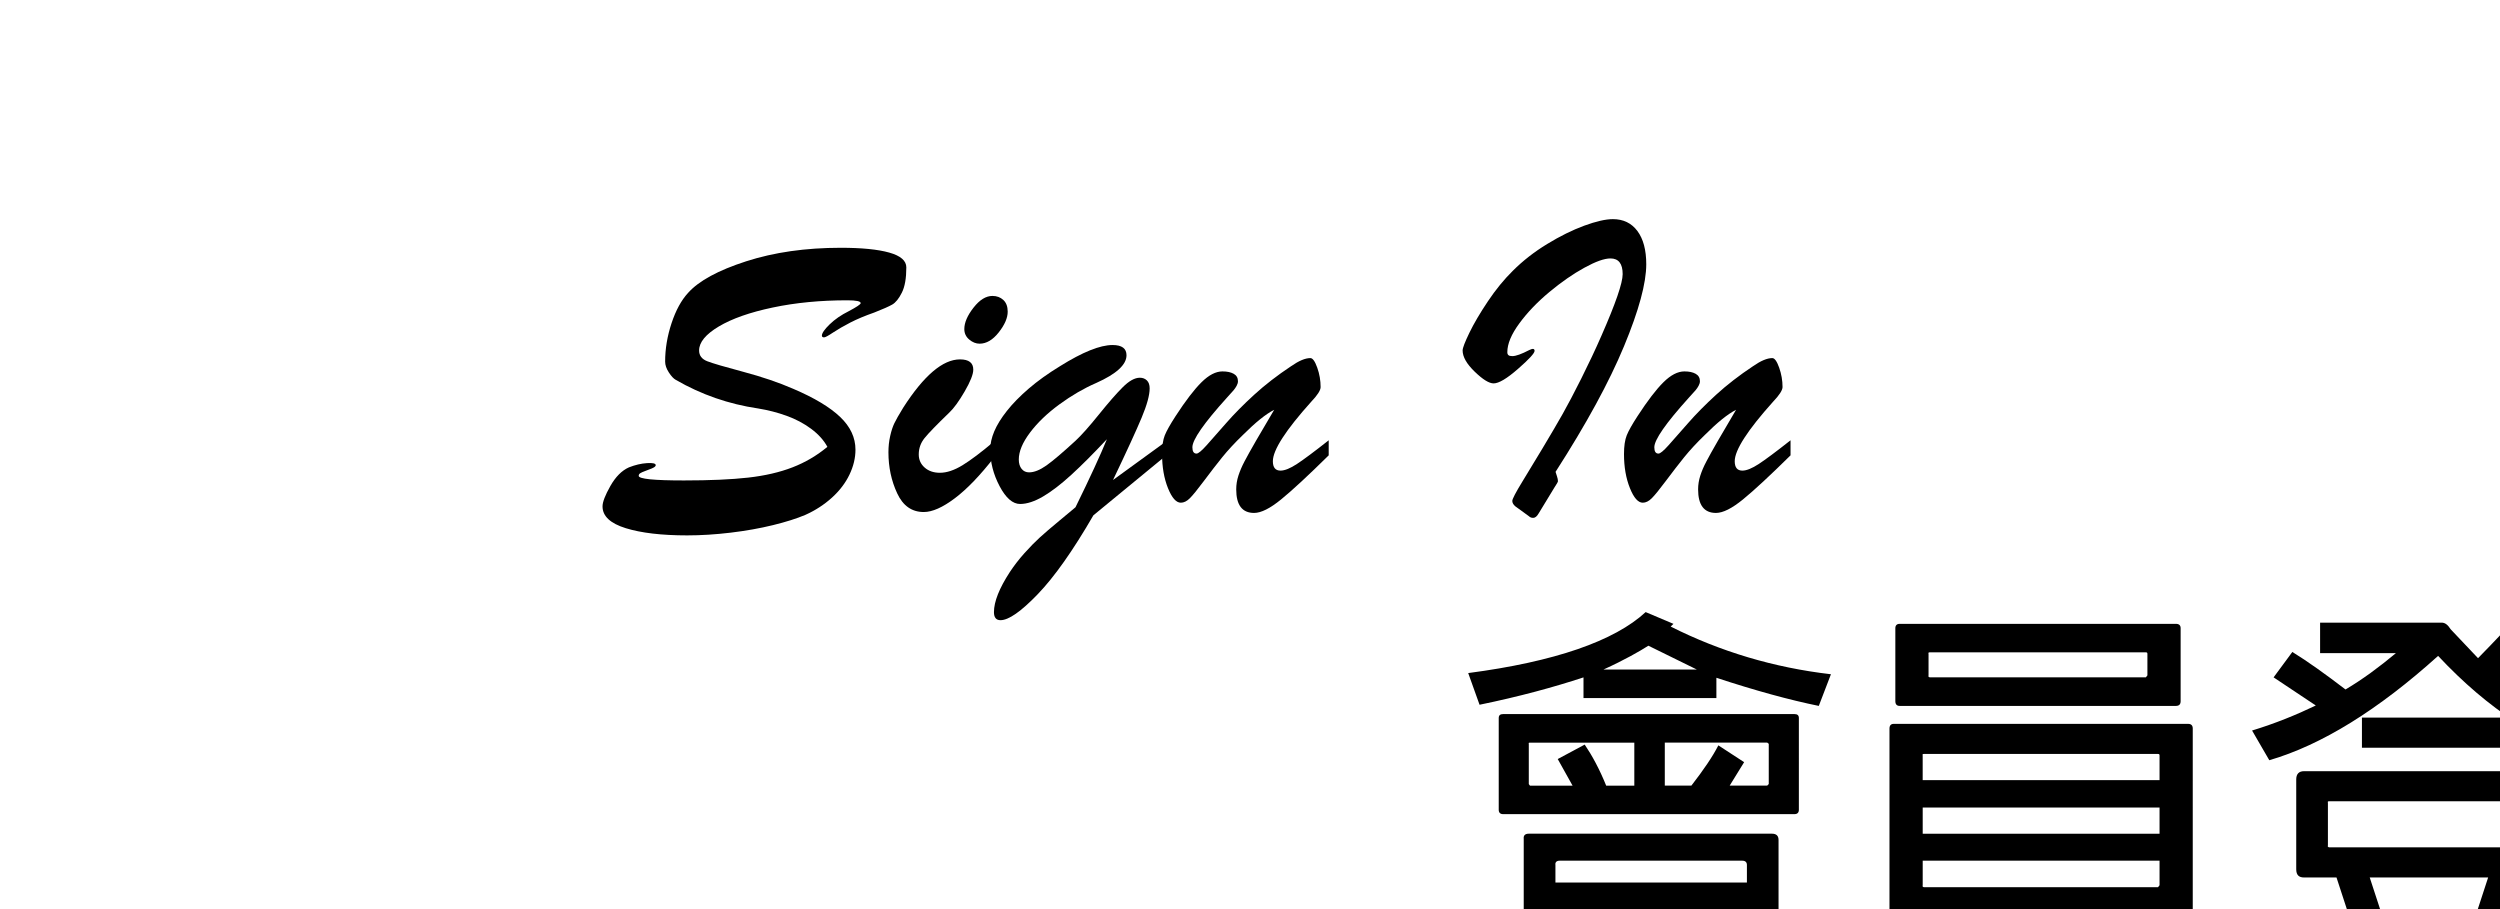 <?xml version="1.0" encoding="utf-8"?>
<!-- Generator: Adobe Illustrator 16.0.0, SVG Export Plug-In . SVG Version: 6.00 Build 0)  -->
<!DOCTYPE svg PUBLIC "-//W3C//DTD SVG 1.1//EN" "http://www.w3.org/Graphics/SVG/1.1/DTD/svg11.dtd">
<svg version="1.1" id="Layer_1" xmlns="http://www.w3.org/2000/svg" xmlns:xlink="http://www.w3.org/1999/xlink" x="0px" y="0px"
	 width="110px" height="40px" viewBox="0 0 110 40" enable-background="new 0 0 110 40" xml:space="preserve">
<g>
	<g enable-background="new    ">
		<path d="M36.405,19.661c-0.16-0.295-0.4-0.56-0.72-0.797c-0.32-0.236-0.68-0.427-1.079-0.57c-0.4-0.145-0.817-0.251-1.252-0.322
			c-1.292-0.191-2.498-0.61-3.617-1.257c-0.096-0.051-0.198-0.159-0.307-0.326c-0.109-0.166-0.164-0.326-0.164-0.479
			c0-0.562,0.095-1.127,0.283-1.693s0.43-1.009,0.725-1.329c0.473-0.53,1.325-0.994,2.557-1.391s2.618-0.595,4.159-0.595
			c0.921,0,1.633,0.07,2.135,0.211c0.502,0.141,0.753,0.358,0.753,0.652c0,0.479-0.065,0.851-0.197,1.112
			c-0.131,0.263-0.272,0.437-0.422,0.523c-0.15,0.086-0.415,0.203-0.792,0.351c-0.403,0.141-0.753,0.287-1.051,0.44
			c-0.297,0.154-0.552,0.301-0.763,0.441c-0.211,0.142-0.342,0.212-0.394,0.212c-0.064,0-0.096-0.026-0.096-0.077
			c0-0.108,0.113-0.273,0.34-0.494s0.507-0.414,0.84-0.58c0.352-0.186,0.527-0.304,0.527-0.355c0-0.083-0.195-0.125-0.585-0.125
			c-1.184,0-2.277,0.105-3.282,0.317c-1.004,0.211-1.795,0.489-2.375,0.834c-0.579,0.346-0.868,0.697-0.868,1.056
			c0,0.224,0.12,0.382,0.36,0.475c0.24,0.093,0.769,0.248,1.588,0.466c0.818,0.218,1.551,0.467,2.197,0.748
			c0.928,0.396,1.615,0.81,2.063,1.238s0.672,0.908,0.672,1.438c0,0.365-0.088,0.731-0.264,1.099
			c-0.176,0.368-0.433,0.705-0.772,1.013c-0.339,0.307-0.729,0.56-1.17,0.758c-0.377,0.16-0.853,0.311-1.425,0.451
			s-1.193,0.251-1.861,0.331s-1.307,0.12-1.914,0.12c-1.119,0-2.02-0.106-2.701-0.317s-1.022-0.53-1.022-0.959
			c0-0.192,0.115-0.491,0.345-0.897c0.23-0.406,0.502-0.68,0.816-0.82c0.275-0.108,0.54-0.171,0.796-0.187
			c0.255-0.017,0.384,0.014,0.384,0.091c0,0.02-0.01,0.038-0.029,0.058c-0.02,0.02-0.042,0.035-0.067,0.048
			s-0.051,0.025-0.077,0.038c-0.128,0.052-0.232,0.092-0.312,0.12c-0.08,0.029-0.144,0.058-0.192,0.087
			c-0.048,0.028-0.072,0.068-0.072,0.119c0,0.135,0.662,0.202,1.986,0.202c1.151,0,2.095-0.042,2.831-0.125
			c0.735-0.083,1.385-0.233,1.948-0.451C35.432,20.346,35.944,20.045,36.405,19.661z"/>
		<path d="M43.754,19.411v0.7c-0.621,0.8-1.199,1.403-1.737,1.809c-0.537,0.406-0.995,0.609-1.372,0.609
			c-0.524,0-0.915-0.274-1.17-0.825c-0.256-0.55-0.384-1.151-0.384-1.804c0-0.249,0.025-0.487,0.077-0.715
			c0.051-0.227,0.112-0.414,0.183-0.561c0.07-0.147,0.201-0.378,0.393-0.691c0.908-1.413,1.74-2.12,2.495-2.12
			c0.39,0,0.585,0.15,0.585,0.451c0,0.204-0.126,0.524-0.379,0.959c-0.253,0.436-0.479,0.745-0.677,0.931
			c-0.556,0.537-0.919,0.911-1.089,1.123c-0.169,0.211-0.254,0.45-0.254,0.719c0,0.23,0.086,0.423,0.259,0.576
			s0.396,0.23,0.672,0.23c0.3,0,0.631-0.11,0.993-0.331S43.179,19.897,43.754,19.411z M43.102,15.122
			c-0.16,0-0.312-0.061-0.456-0.182c-0.144-0.122-0.216-0.275-0.216-0.461c0-0.281,0.134-0.595,0.403-0.94
			c0.269-0.345,0.547-0.518,0.834-0.518c0.192,0,0.352,0.059,0.48,0.178c0.127,0.118,0.192,0.289,0.192,0.513
			c0,0.275-0.131,0.579-0.394,0.912C43.684,14.956,43.402,15.122,43.102,15.122z"/>
		<path d="M51.295,20.054l-3.186,2.62c-0.896,1.548-1.711,2.704-2.446,3.468c-0.736,0.765-1.283,1.146-1.641,1.146
			c-0.192,0-0.288-0.118-0.288-0.354c0-0.461,0.233-1.049,0.7-1.766c0.186-0.281,0.398-0.557,0.638-0.825s0.467-0.5,0.681-0.695
			s0.498-0.438,0.849-0.729s0.592-0.49,0.72-0.6c0.64-1.305,1.1-2.303,1.381-2.993c-0.601,0.64-1.125,1.164-1.573,1.573
			s-0.859,0.725-1.233,0.945s-0.712,0.331-1.012,0.331c-0.326,0-0.627-0.261-0.902-0.782c-0.275-0.521-0.413-1.057-0.413-1.607
			c0-0.256,0.059-0.524,0.177-0.806c0.119-0.281,0.304-0.582,0.557-0.901c0.252-0.32,0.574-0.648,0.964-0.984
			c0.39-0.335,0.848-0.663,1.372-0.983c0.991-0.62,1.762-0.931,2.312-0.931c0.41,0,0.614,0.15,0.614,0.451
			c0,0.416-0.445,0.822-1.333,1.219c-0.544,0.236-1.083,0.55-1.617,0.94c-0.534,0.39-0.966,0.805-1.295,1.242
			c-0.33,0.438-0.494,0.833-0.494,1.185c0,0.173,0.042,0.311,0.125,0.413c0.083,0.103,0.192,0.153,0.327,0.153
			c0.224,0,0.479-0.103,0.768-0.307c0.288-0.205,0.713-0.566,1.276-1.084c0.256-0.237,0.596-0.619,1.022-1.147
			c0.425-0.527,0.777-0.931,1.055-1.208c0.278-0.278,0.529-0.418,0.753-0.418c0.127,0,0.231,0.04,0.312,0.12s0.12,0.196,0.12,0.351
			c0,0.294-0.117,0.721-0.35,1.28c-0.234,0.56-0.654,1.477-1.262,2.749l2.322-1.688V20.054z"/>
		<path d="M57.695,17.675c-1.126,1.254-1.689,2.127-1.689,2.619c0,0.275,0.112,0.413,0.336,0.413c0.186,0,0.428-0.098,0.725-0.293
			s0.763-0.542,1.396-1.041v0.662c-0.908,0.896-1.605,1.541-2.092,1.938c-0.486,0.397-0.883,0.596-1.19,0.596
			c-0.524,0-0.787-0.346-0.787-1.037c0-0.204,0.032-0.405,0.096-0.604c0.064-0.197,0.152-0.404,0.264-0.618
			c0.112-0.215,0.283-0.521,0.513-0.921c0.23-0.4,0.496-0.853,0.797-1.358c-0.365,0.186-0.823,0.554-1.373,1.104
			c-0.358,0.346-0.662,0.674-0.912,0.983c-0.25,0.311-0.517,0.656-0.801,1.036c-0.285,0.381-0.492,0.637-0.624,0.768
			c-0.131,0.132-0.264,0.197-0.398,0.197c-0.205,0-0.394-0.215-0.566-0.643c-0.172-0.429-0.259-0.928-0.259-1.497
			c0-0.352,0.04-0.627,0.12-0.825c0.08-0.198,0.238-0.479,0.475-0.845c0.441-0.678,0.822-1.175,1.142-1.491
			c0.32-0.317,0.627-0.476,0.921-0.476c0.205,0,0.369,0.035,0.494,0.105c0.125,0.07,0.187,0.18,0.187,0.326
			c0,0.064-0.019,0.132-0.058,0.202s-0.082,0.134-0.129,0.191s-0.149,0.17-0.302,0.336c-1.011,1.119-1.516,1.846-1.516,2.178
			c0,0.186,0.061,0.278,0.183,0.278c0.077,0,0.225-0.123,0.446-0.369s0.505-0.569,0.854-0.969c0.349-0.4,0.761-0.817,1.238-1.253
			c0.476-0.435,1.019-0.854,1.626-1.257c0.339-0.236,0.62-0.354,0.844-0.354c0.103,0,0.203,0.141,0.303,0.422
			s0.148,0.566,0.148,0.854C58.107,17.173,57.97,17.387,57.695,17.675z"/>
		<path d="M67.271,22.712l-0.595-0.432c-0.09-0.077-0.135-0.157-0.135-0.24s0.15-0.371,0.451-0.863
			c0.217-0.352,0.51-0.835,0.878-1.449c0.368-0.613,0.663-1.119,0.888-1.516c0.224-0.396,0.497-0.916,0.82-1.559
			c0.322-0.644,0.619-1.271,0.887-1.886c0.621-1.414,0.932-2.315,0.932-2.706c0-0.46-0.18-0.69-0.537-0.69
			c-0.27,0-0.651,0.136-1.146,0.408c-0.496,0.271-1.01,0.628-1.541,1.069c-0.53,0.441-0.972,0.902-1.323,1.382
			c-0.353,0.479-0.528,0.901-0.528,1.267c0,0.058,0.016,0.101,0.049,0.129c0.031,0.029,0.089,0.043,0.172,0.043
			c0.154,0,0.403-0.089,0.748-0.269c0.154-0.076,0.23-0.063,0.23,0.039s-0.242,0.366-0.729,0.791
			c-0.486,0.426-0.845,0.639-1.074,0.639c-0.199,0-0.476-0.172-0.83-0.514c-0.355-0.342-0.533-0.654-0.533-0.936
			c0-0.108,0.1-0.368,0.298-0.777s0.47-0.871,0.815-1.386c0.346-0.516,0.71-0.961,1.094-1.339c0.441-0.441,0.945-0.835,1.512-1.18
			c0.565-0.346,1.109-0.614,1.631-0.807c0.521-0.191,0.941-0.288,1.262-0.288c0.46,0,0.82,0.175,1.079,0.523
			s0.389,0.836,0.389,1.463c0,0.832-0.326,2.034-0.979,3.607c-0.652,1.574-1.656,3.416-3.012,5.526
			c0.02,0.064,0.041,0.133,0.066,0.207c0.025,0.073,0.039,0.143,0.039,0.206c0,0.013-0.01,0.037-0.029,0.072
			s-0.041,0.071-0.066,0.11c-0.025,0.038-0.042,0.063-0.049,0.076l-0.7,1.151c-0.077,0.135-0.157,0.202-0.239,0.202
			C67.386,22.789,67.322,22.763,67.271,22.712z"/>
		<path d="M78.016,17.675c-1.125,1.254-1.688,2.127-1.688,2.619c0,0.275,0.111,0.413,0.336,0.413c0.185,0,0.426-0.098,0.724-0.293
			s0.763-0.542,1.396-1.041v0.662c-0.908,0.896-1.605,1.541-2.091,1.938c-0.486,0.397-0.883,0.596-1.19,0.596
			c-0.523,0-0.786-0.346-0.786-1.037c0-0.204,0.032-0.405,0.096-0.604c0.063-0.197,0.151-0.404,0.265-0.618
			c0.111-0.215,0.282-0.521,0.513-0.921c0.23-0.4,0.495-0.853,0.796-1.358c-0.364,0.186-0.822,0.554-1.371,1.104
			c-0.359,0.346-0.662,0.674-0.912,0.983c-0.25,0.311-0.517,0.656-0.801,1.036c-0.285,0.381-0.492,0.637-0.624,0.768
			c-0.131,0.132-0.264,0.197-0.397,0.197c-0.205,0-0.395-0.215-0.566-0.643c-0.173-0.429-0.26-0.928-0.26-1.497
			c0-0.352,0.041-0.627,0.121-0.825c0.079-0.198,0.237-0.479,0.475-0.845c0.441-0.678,0.821-1.175,1.141-1.491
			c0.32-0.317,0.627-0.476,0.922-0.476c0.205,0,0.369,0.035,0.494,0.105s0.188,0.18,0.188,0.326c0,0.064-0.02,0.132-0.059,0.202
			c-0.038,0.07-0.081,0.134-0.129,0.191s-0.148,0.17-0.303,0.336c-1.01,1.119-1.516,1.846-1.516,2.178
			c0,0.186,0.061,0.278,0.183,0.278c0.077,0,0.226-0.123,0.446-0.369s0.505-0.569,0.854-0.969c0.349-0.4,0.762-0.817,1.238-1.253
			c0.477-0.435,1.018-0.854,1.626-1.257c0.339-0.236,0.62-0.354,0.845-0.354c0.102,0,0.202,0.141,0.302,0.422
			c0.099,0.281,0.148,0.566,0.148,0.854C78.429,17.173,78.291,17.387,78.016,17.675z"/>
	</g>
	<g enable-background="new    ">
		<path d="M80.027,31.06c-1.272-0.259-2.785-0.671-4.506-1.238v0.894h-5.847v-0.911c-1.307,0.43-2.819,0.843-4.574,1.204
			l-0.499-1.394c3.801-0.498,6.432-1.41,7.808-2.683l1.222,0.517l-0.121,0.12c2.184,1.101,4.54,1.806,7.051,2.098L80.027,31.06z
			 M79.15,35.634c0,0.12-0.068,0.188-0.189,0.188H66.133c-0.121,0-0.189-0.068-0.189-0.188v-4.042c0-0.12,0.068-0.172,0.189-0.172
			h12.828c0.121,0,0.189,0.052,0.189,0.172V35.634z M68.438,42.151v0.618h-1.394v-5.863c-0.017-0.138,0.052-0.224,0.224-0.224
			h10.696c0.188,0,0.292,0.086,0.292,0.275v5.812h-1.393v-0.618H68.438z M69.727,32.762c0.326,0.481,0.653,1.083,0.945,1.806h1.238
			v-1.892h-4.592c-0.051,0-0.068,0.017-0.051,0.052v1.771l0.051,0.069h1.875l-0.653-1.17L69.727,32.762z M68.438,38.832h8.426
			v-0.773c0-0.121-0.068-0.189-0.207-0.189h-8.03c-0.138,0-0.206,0.068-0.188,0.189V38.832z M76.863,40.019h-8.426v0.929h8.426
			V40.019z M74.662,29.46l-2.133-1.049c-0.378,0.24-1.031,0.619-1.977,1.049H74.662z M76.742,33.535l-0.636,1.032h1.651l0.068-0.069
			v-1.771l-0.068-0.052h-4.506v1.892h1.17c0.533-0.688,0.945-1.29,1.186-1.771L76.742,33.535z"/>
		<path d="M81.95,41.532c1.737-0.172,3.525-0.551,5.382-1.066l0.275,1.427c-1.943,0.481-3.766,0.86-5.485,1.084L81.95,41.532z
			 M96.481,40.156c0,0.138-0.069,0.206-0.206,0.206H83.326c-0.121,0-0.189-0.068-0.189-0.206v-8.1c0-0.138,0.068-0.206,0.189-0.206
			h12.949c0.137,0,0.206,0.068,0.206,0.206V40.156z M95.948,30.853c0,0.138-0.069,0.207-0.206,0.207H83.584
			c-0.121,0-0.189-0.069-0.189-0.207v-3.216c0-0.12,0.068-0.188,0.189-0.188h12.158c0.137,0,0.206,0.068,0.206,0.188V30.853z
			 M84.599,34.326H95.02v-1.083c0-0.052-0.018-0.069-0.068-0.069H84.65c-0.052,0-0.069,0.018-0.052,0.069V34.326z M95.02,37.869
			H84.599v1.083c-0.018,0.052,0,0.069,0.052,0.086h10.301l0.068-0.086V37.869z M84.599,36.683H95.02V35.53H84.599V36.683z
			 M94.486,28.771c0-0.051-0.018-0.068-0.068-0.068h-9.51c-0.052,0-0.068,0.018-0.052,0.068v0.946c-0.017,0.052,0,0.068,0.052,0.086
			h9.51l0.068-0.086V28.771z M97.324,42.977c-1.789-0.516-3.525-0.86-5.211-1.015l0.326-1.428c2.287,0.327,4.042,0.705,5.279,1.066
			L97.324,42.977z"/>
		<path d="M112.368,31.248c0.825,0.361,1.702,0.653,2.614,0.843l-0.705,1.29c-2.442-0.637-4.799-2.167-7-4.522
			c-2.631,2.373-5.124,3.92-7.428,4.591l-0.758-1.307c1.016-0.31,1.943-0.688,2.804-1.101l-1.857-1.238l0.825-1.118
			c0.671,0.413,1.462,0.98,2.339,1.651c0.757-0.447,1.497-0.997,2.219-1.6h-3.337v-1.341h5.349c0.155,0,0.275,0.103,0.396,0.292
			l1.204,1.272c0.825-0.843,1.462-1.513,1.806-1.943l0.98,0.963c-0.637,0.74-1.238,1.359-1.754,1.875l1.065,0.757
			c0.739-0.826,1.376-1.6,1.874-2.305l1.049,0.929L112.368,31.248z M103.649,41.188l-0.843-2.579h-1.428
			c-0.223,0-0.344-0.104-0.344-0.361v-3.955c0-0.24,0.121-0.361,0.344-0.361h11.299c0.24,0,0.361,0.121,0.361,0.361v3.955
			c0,0.258-0.121,0.361-0.361,0.361h-1.736l-0.844,2.579h4.059v1.324H99.764v-1.324H103.649z M111.646,35.324
			c0-0.052-0.018-0.069-0.069-0.069h-9.097c-0.052,0-0.069,0.018-0.052,0.069v1.874c-0.018,0.052,0,0.068,0.052,0.086h9.097
			l0.069-0.086V35.324z M103.925,31.575h6.328v1.324h-6.328V31.575z M105.111,41.188h3.525l0.842-2.579h-5.21L105.111,41.188z"/>
		<path d="M116.303,41.738c2.253-2.219,5.245-5.245,6.931-12.398h-4.747v-1.462h6.088c0.293,0,0.447,0.154,0.482,0.464
			c1.255,7.12,3.611,9.957,7.033,13.482l-1.256,0.859l-1.6-1.788c-2.441-2.82-4.109-6.19-4.969-10.077
			c-1.238,4.316-3.509,8.254-6.742,11.763L116.303,41.738z"/>
	</g>
</g>
</svg>
